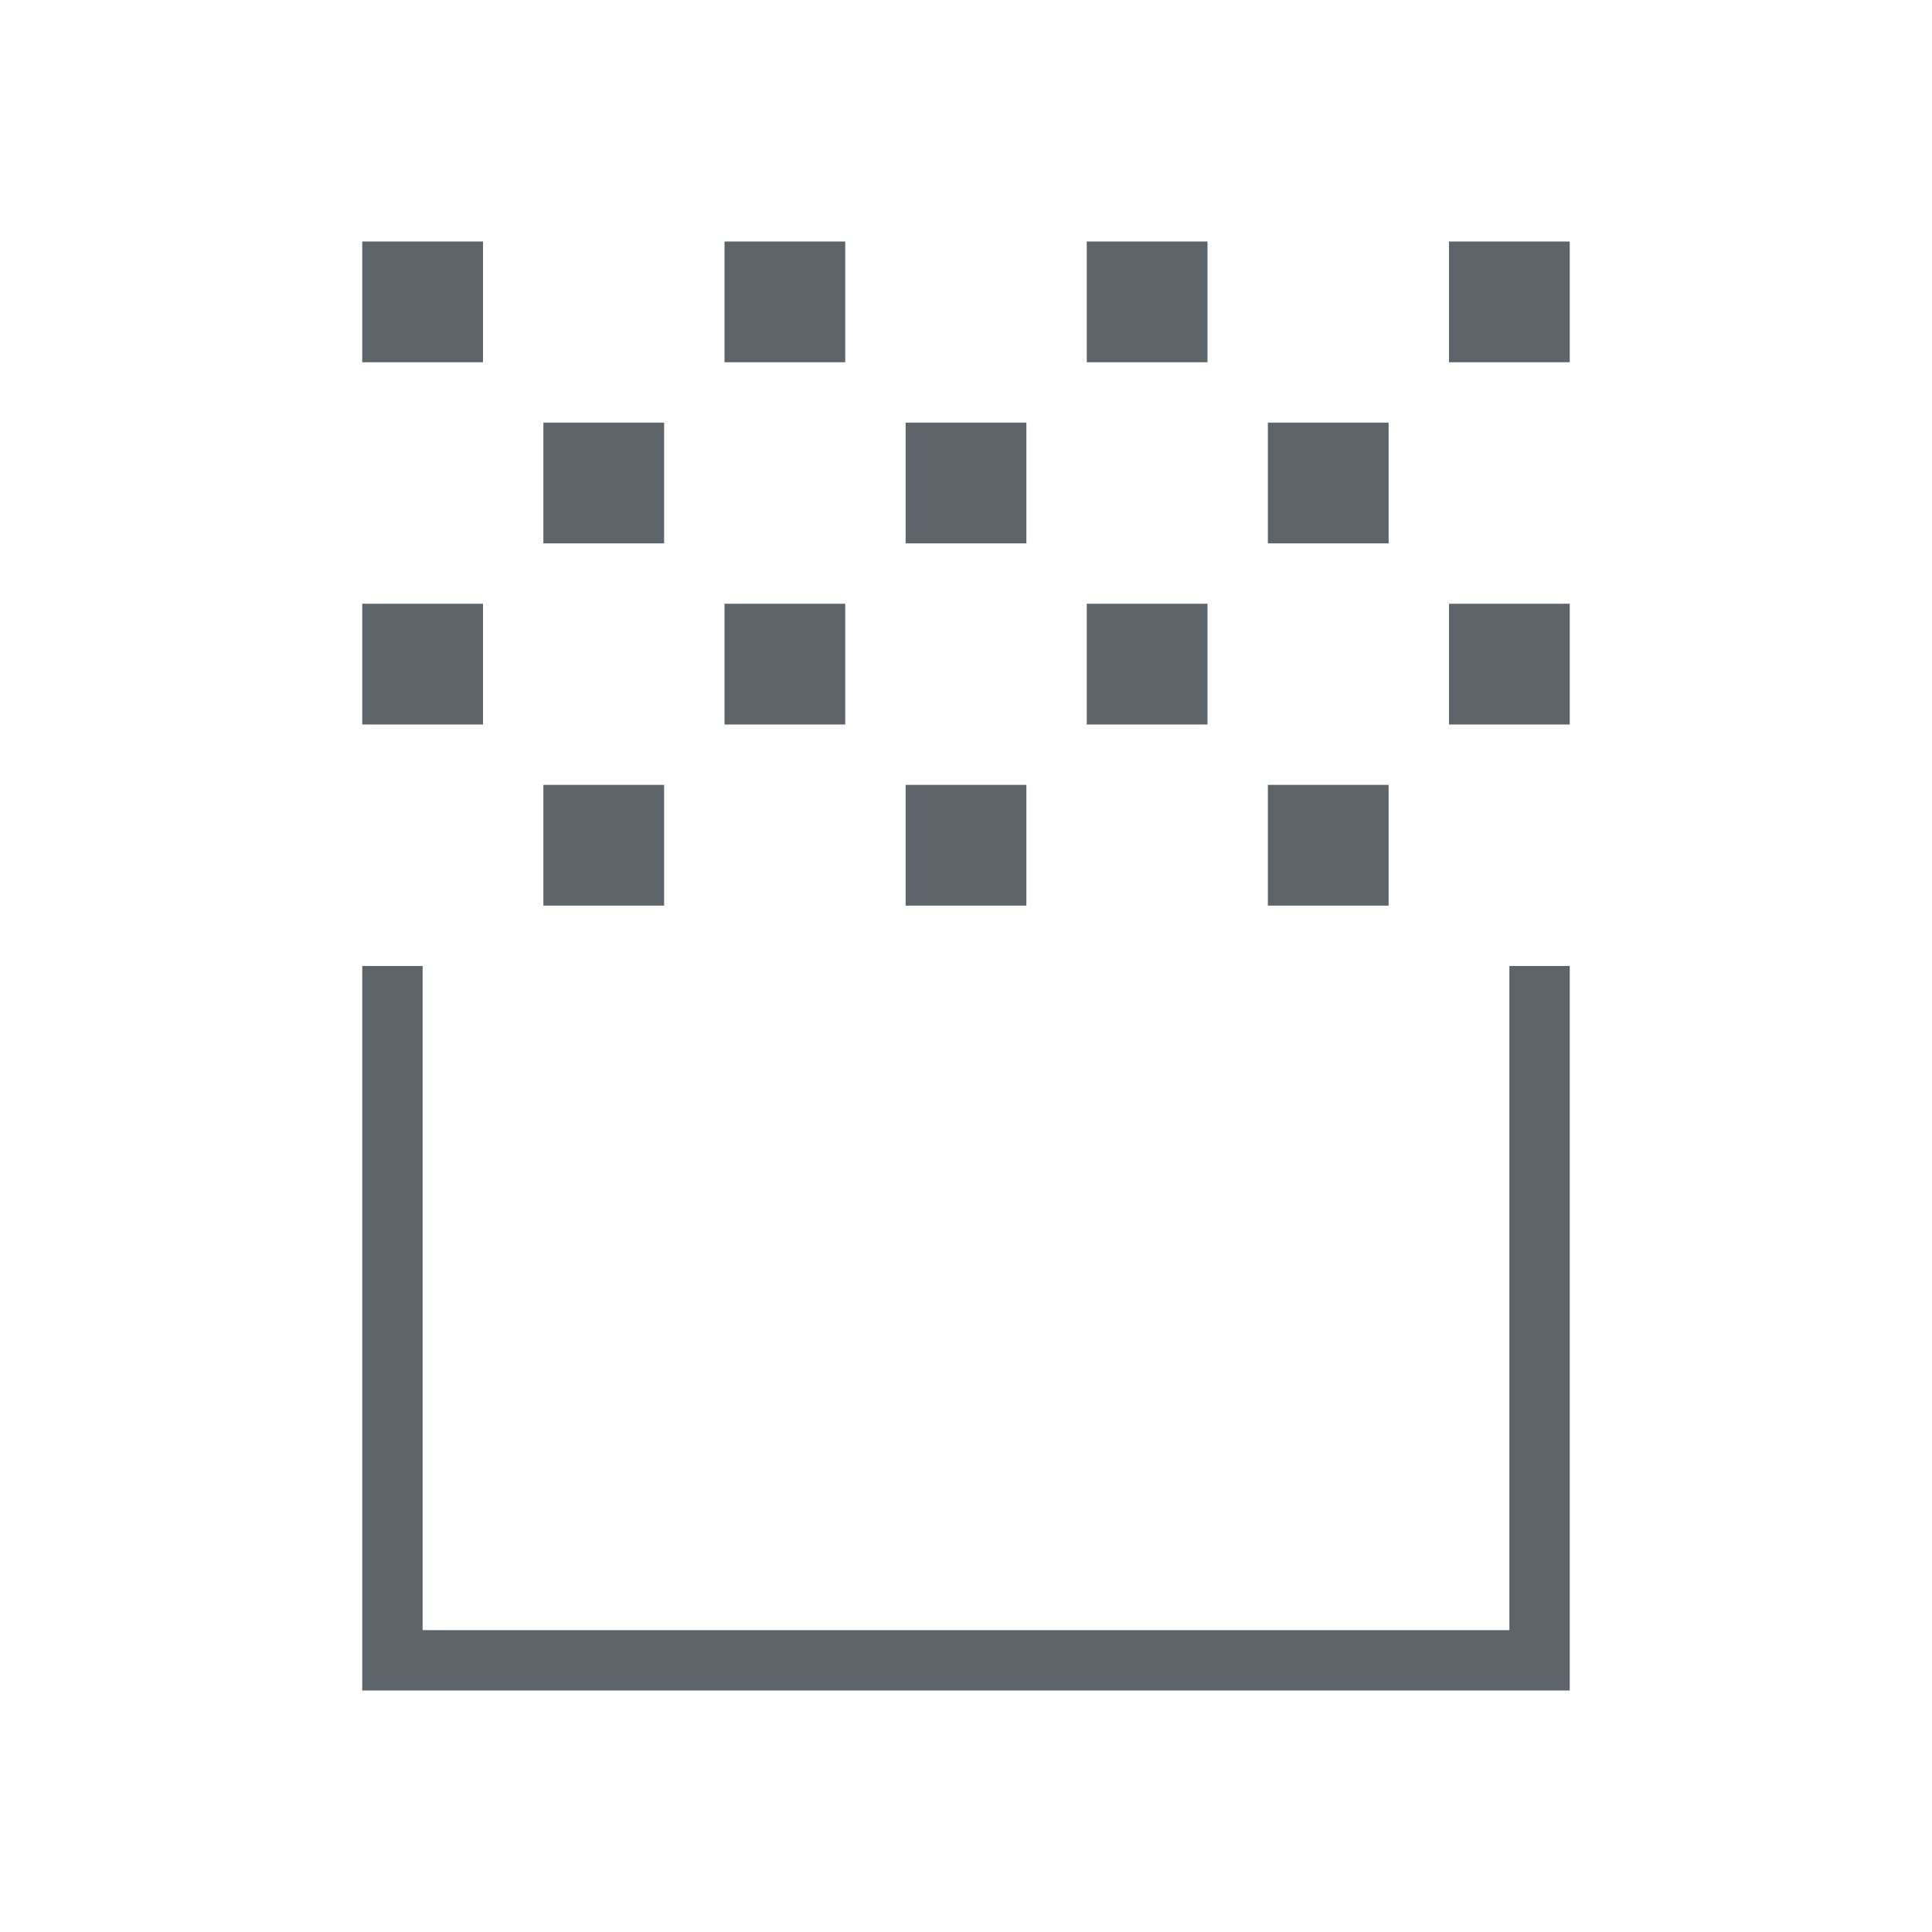 <!DOCTYPE svg>
<svg version="1.1" xmlns="http://www.w3.org/2000/svg" viewBox="0 0 32 32">
    <defs>
        <style type="text/css" id="current-color-scheme">
            .ColorScheme-Text {
                color:#5d656b;
            }
        </style>
    </defs>
    <path class="ColorScheme-Text" style="fill:currentColor; fill-opacity:1; stroke:none" d="M 6 28 L 6 16 L 7 16 L 7 27 L 25 27 L 25 16 L 26 16 L 26 28 L 6 28 Z M 9 15 L 9 13 L 11 13 L 11 15 L 9 15 Z M 15 15 L 15 13 L 17 13 L 17 15 L 15 15 Z M 21 15 L 21 13 L 23 13 L 23 15 L 21 15 Z M 6 12 L 6 10 L 8 10 L 8 12 L 6 12 Z M 12 12 L 12 10 L 14 10 L 14 12 L 12 12 Z M 18 12 L 18 10 L 20 10 L 20 12 L 18 12 Z M 24 12 L 24 10 L 26 10 L 26 12 L 24 12 Z M 9 9 L 9 7 L 11 7 L 11 9 L 9 9 Z M 15 9 L 15 7 L 17 7 L 17 9 L 15 9 Z M 21 9 L 21 7 L 23 7 L 23 9 L 21 9 Z M 6 6 L 6 4 L 8 4 L 8 6 L 6 6 Z M 12 6 L 12 4 L 14 4 L 14 6 L 12 6 Z M 18 6 L 18 4 L 20 4 L 20 6 L 18 6 Z M 24 6 L 24 4 L 26 4 L 26 6 L 24 6 Z"/>
</svg>
